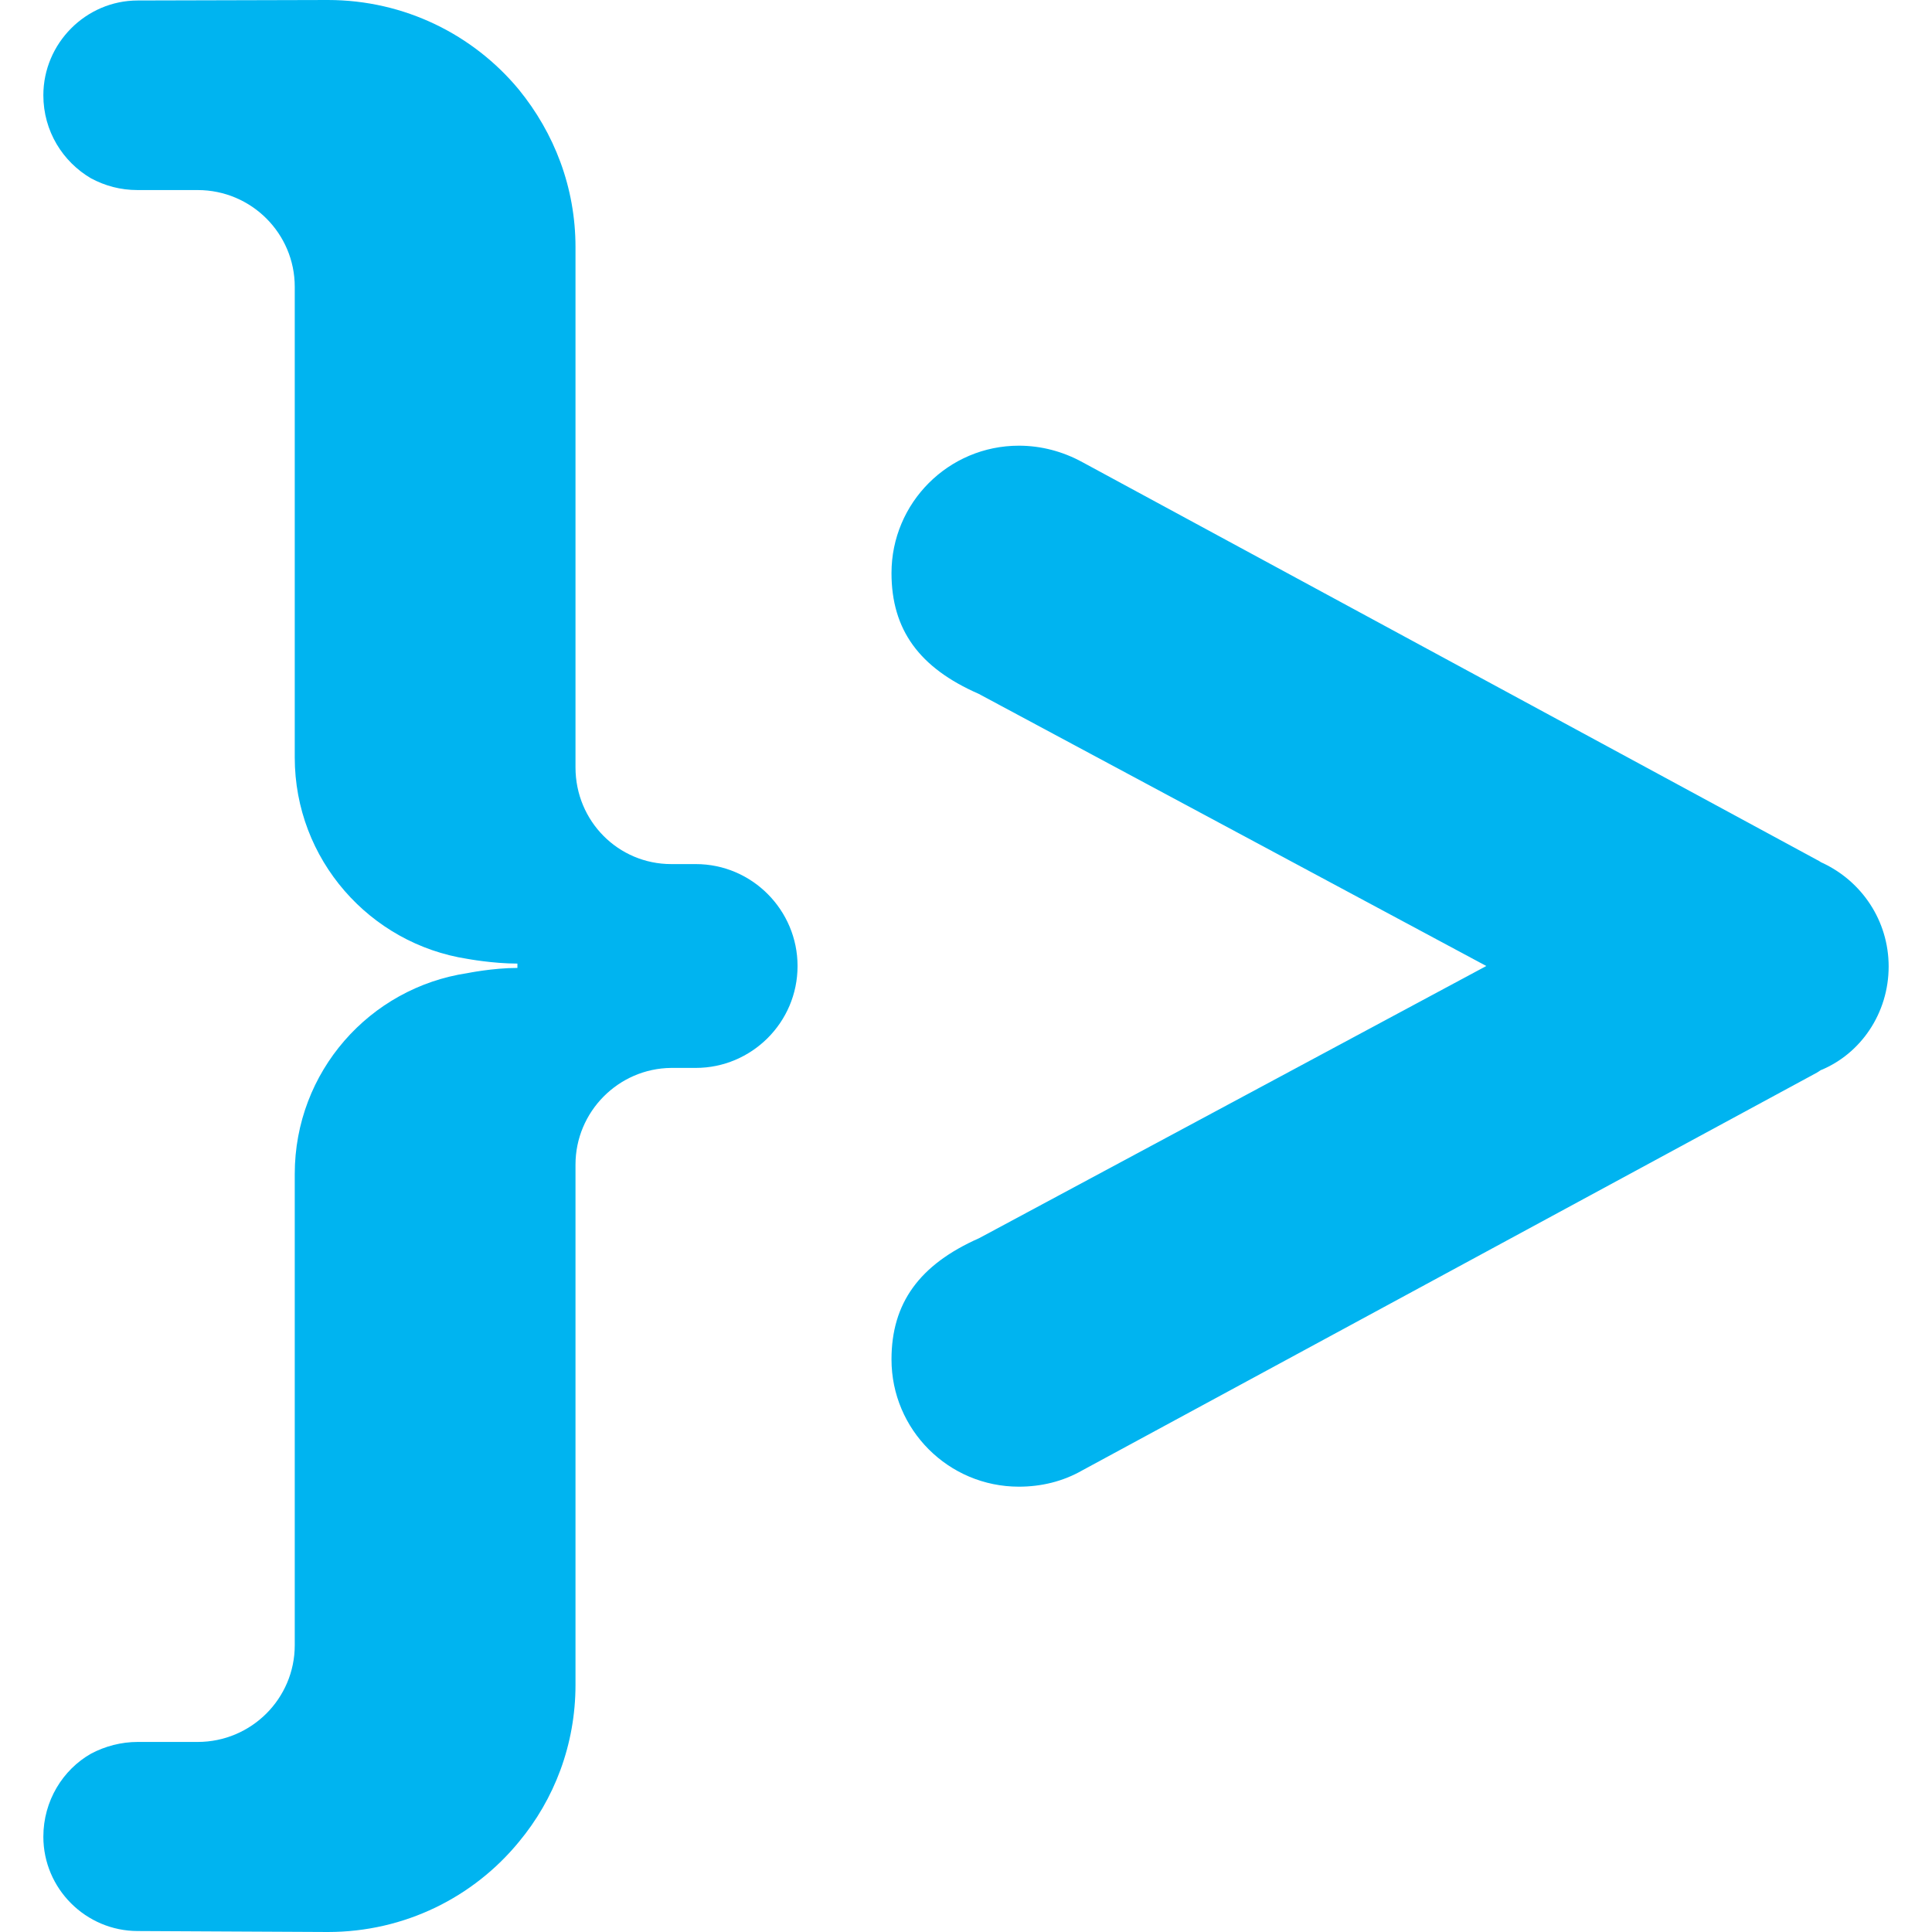 <?xml version="1.0" encoding="UTF-8"?>
<svg xmlns="http://www.w3.org/2000/svg" xmlns:xlink="http://www.w3.org/1999/xlink" width="16px" height="16px" viewBox="0 0 16 16" version="1.1">
		<path fill="#00B4F0"
			  d="M 15.641 8.004 C 15.641 7.625 15.418 7.297 15.09 7.145 C 15.078 7.141 15.066 7.129 15.047 7.121 L 8.965 3.828 C 8.801 3.738 8.621 3.691 8.438 3.691 C 7.855 3.691 7.383 4.164 7.383 4.746 C 7.383 5.215 7.613 5.531 8.105 5.746 L 12.309 8 L 8.109 10.254 C 7.613 10.473 7.383 10.793 7.383 11.258 C 7.383 11.84 7.855 12.312 8.438 12.312 C 8.621 12.312 8.801 12.27 8.965 12.176 L 15.047 8.883 C 15.059 8.875 15.066 8.871 15.078 8.863 C 15.41 8.727 15.641 8.391 15.641 8.004 "/>
		<path fill="#00B4F0"
			  d="M 6.605 8 C 6.605 7.539 6.23 7.156 5.762 7.156 L 5.559 7.156 C 5.121 7.156 4.766 6.801 4.766 6.355 L 4.766 2.047 C 4.766 1.551 4.59 1.102 4.297 0.742 C 3.922 0.289 3.352 0 2.715 0 L 1.141 0.004 C 0.711 0.004 0.359 0.359 0.359 0.789 C 0.359 1.086 0.52 1.34 0.754 1.477 C 0.871 1.539 0.996 1.574 1.141 1.574 L 1.637 1.574 C 2.082 1.574 2.441 1.934 2.441 2.375 L 2.441 6.273 C 2.441 7.117 3.062 7.816 3.871 7.941 C 3.871 7.941 4.082 7.98 4.285 7.98 L 4.285 8.016 C 4.082 8.016 3.871 8.059 3.871 8.059 C 3.062 8.18 2.441 8.875 2.441 9.723 L 2.441 13.625 C 2.441 14.066 2.082 14.426 1.637 14.426 L 1.141 14.426 C 1.004 14.426 0.871 14.461 0.754 14.523 C 0.52 14.656 0.359 14.914 0.359 15.211 C 0.359 15.641 0.711 15.992 1.141 15.992 L 2.715 16 C 3.352 16 3.922 15.711 4.297 15.254 C 4.59 14.902 4.766 14.449 4.766 13.953 L 4.766 9.645 C 4.766 9.207 5.121 8.848 5.559 8.844 L 5.762 8.844 C 6.223 8.844 6.605 8.469 6.605 8 Z M 6.605 8 "/>
</svg>
